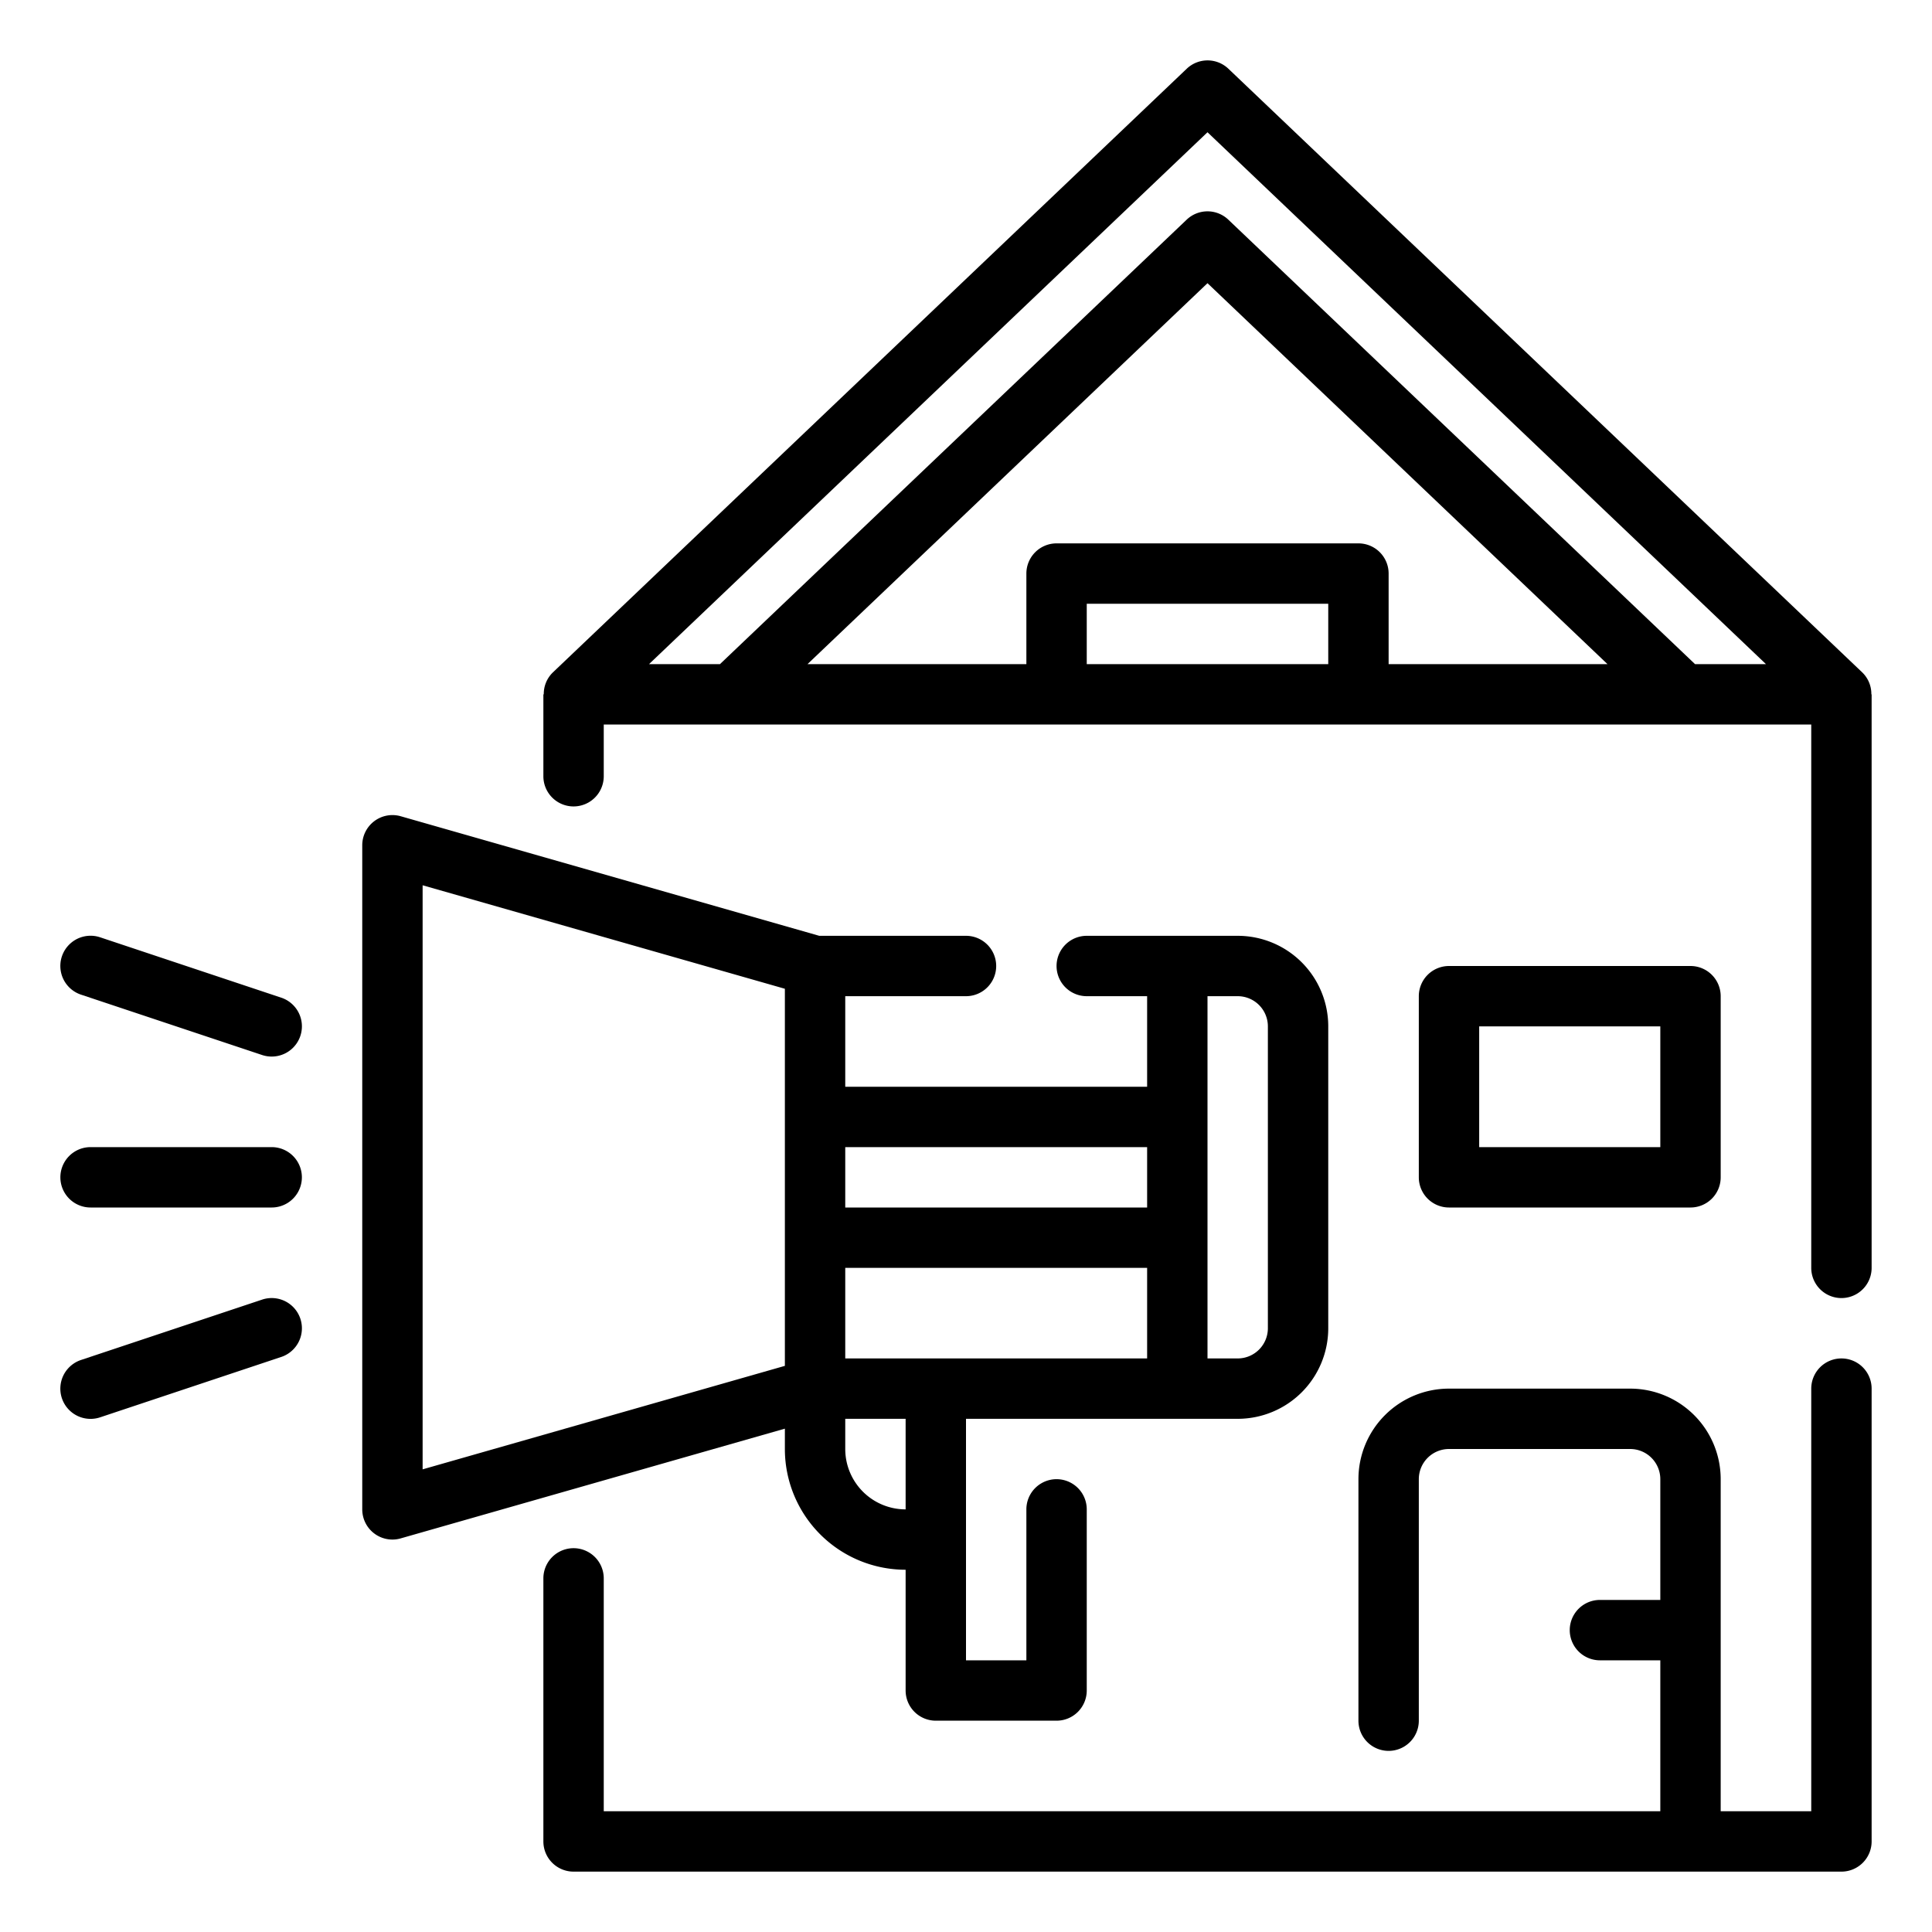 <?xml version="1.0"?>
<svg xmlns="http://www.w3.org/2000/svg" viewBox="0 0 64 64" width="512" height="512"><g id="Outline"><g><path d="M61,45a1,1,0,0,0-1,1V60H57V49a3,3,0,0,0-3-3H48a3,3,0,0,0-3,3v8a1,1,0,0,0,2,0V49a1,1,0,0,1,1-1h6a1,1,0,0,1,1,1v4H53a1,1,0,0,0,0,2h2v5H20V52.286a1,1,0,0,0-2,0V61a1,1,0,0,0,1,1H61a1,1,0,0,0,1-1V46A1,1,0,0,0,61,45Z"/><path d="M61.991,23a.991.991,0,0,0-.3-.724l-21-20a1,1,0,0,0-1.378,0l-21,20a.991.991,0,0,0-.3.724H18v2.714a1,1,0,0,0,2,0V24H60V42a1,1,0,0,0,2,0V23ZM45,18H35a1,1,0,0,0-1,1v3H26.75L40,9.381,53.25,22H46V19A1,1,0,0,0,45,18Zm-9,4V20h8v2Zm20.15,0L40.689,7.276a1,1,0,0,0-1.378,0L23.85,22H21.5L40,4.381,58.5,22Z"/><path d="M26,48a4,4,0,0,0,4,4v4a1,1,0,0,0,1,1h4a1,1,0,0,0,1-1V50a1,1,0,0,0-2,0v5H32V47h9a3,3,0,0,0,3-3V34a3,3,0,0,0-3-3H36a1,1,0,0,0,0,2h2v3H28V33h4a1,1,0,0,0,0-2H27.139L13.274,27.039A1,1,0,0,0,12,28V50a1,1,0,0,0,1,1,.981.981,0,0,0,.274-.039L26,47.326Zm12-3H28V42H38Zm-8,5a2,2,0,0,1-2-2V47h2ZM42,34V44a1,1,0,0,1-1,1H40V33h1A1,1,0,0,1,42,34Zm-4,4v2H28V38ZM14,29.326l12,3.428V45.246L14,48.674Z"/><path d="M9,38H3a1,1,0,0,0,0,2H9a1,1,0,0,0,0-2Z"/><path d="M2.684,32.949l6,2a1,1,0,0,0,.632-1.9l-6-2a1,1,0,0,0-.632,1.9Z"/><path d="M8.684,43.051l-6,2a1,1,0,0,0,.632,1.9l6-2a1,1,0,0,0-.632-1.9Z"/><path d="M56,40a1,1,0,0,0,1-1V33a1,1,0,0,0-1-1H48a1,1,0,0,0-1,1v6a1,1,0,0,0,1,1Zm-7-6h6v4H49Z"/></g></g></svg>
